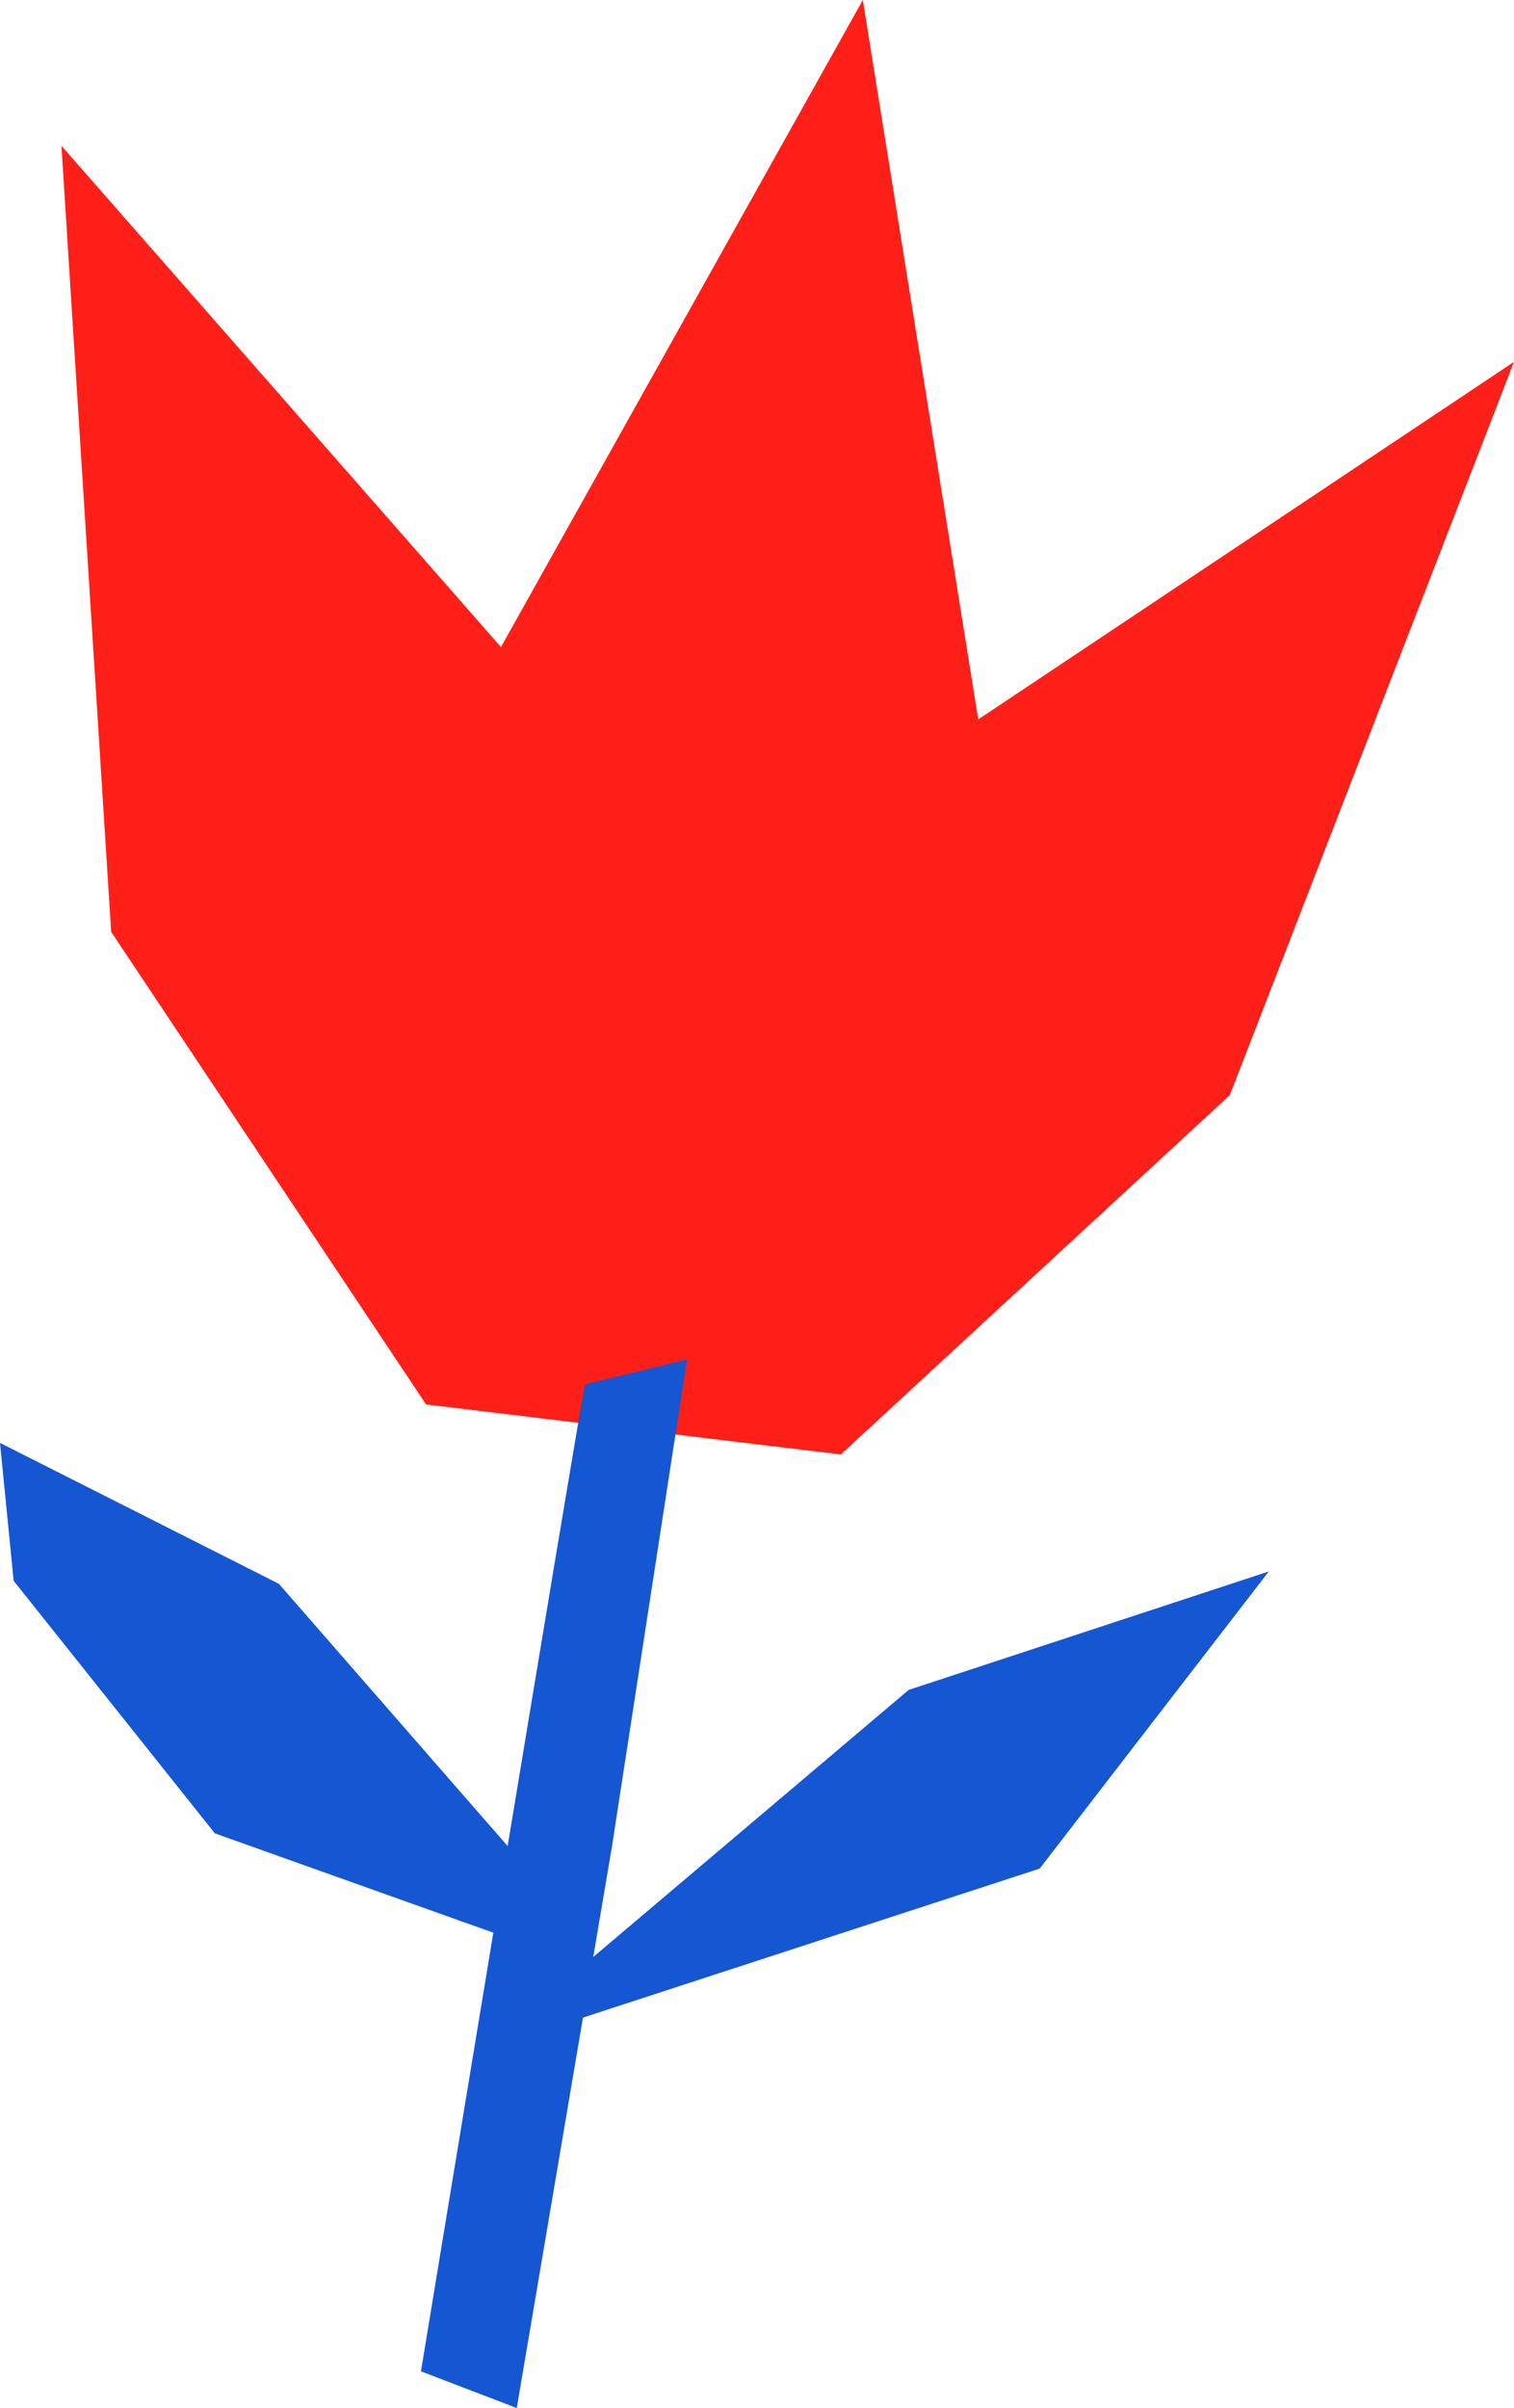 <svg xmlns="http://www.w3.org/2000/svg" width="709.6" height="1128" viewBox="0 0 709.6 1128" style=""><g><g data-name="Layer 2"><path fill="#ff1f19" d="M28.8 68.3l23.3 368.2 147.6 221.4 194.4 23.4L576.4 513l133.2-343.5L458.5 337 404.4 0 234.8 303.1 28.8 68.3z"></path><path d="M274.2 648.5c-1.9 6.9-76.9 462.3-76.9 462.3l44.9 17.2 44.6-262.9L322 636.8z" fill="#1556d2"></path><path fill="#1556d2" d="M277.6 917.1l148.3-125.5 168.8-55.5-107.4 139.2-215 70.1 5.3-28.3z"></path><path fill="#1556d2" d="M246 910.6l-145.3-51.8L6.4 740.5 0 675.9l130.7 66 118.1 135.3-2.8 33.4z"></path></g></g></svg>